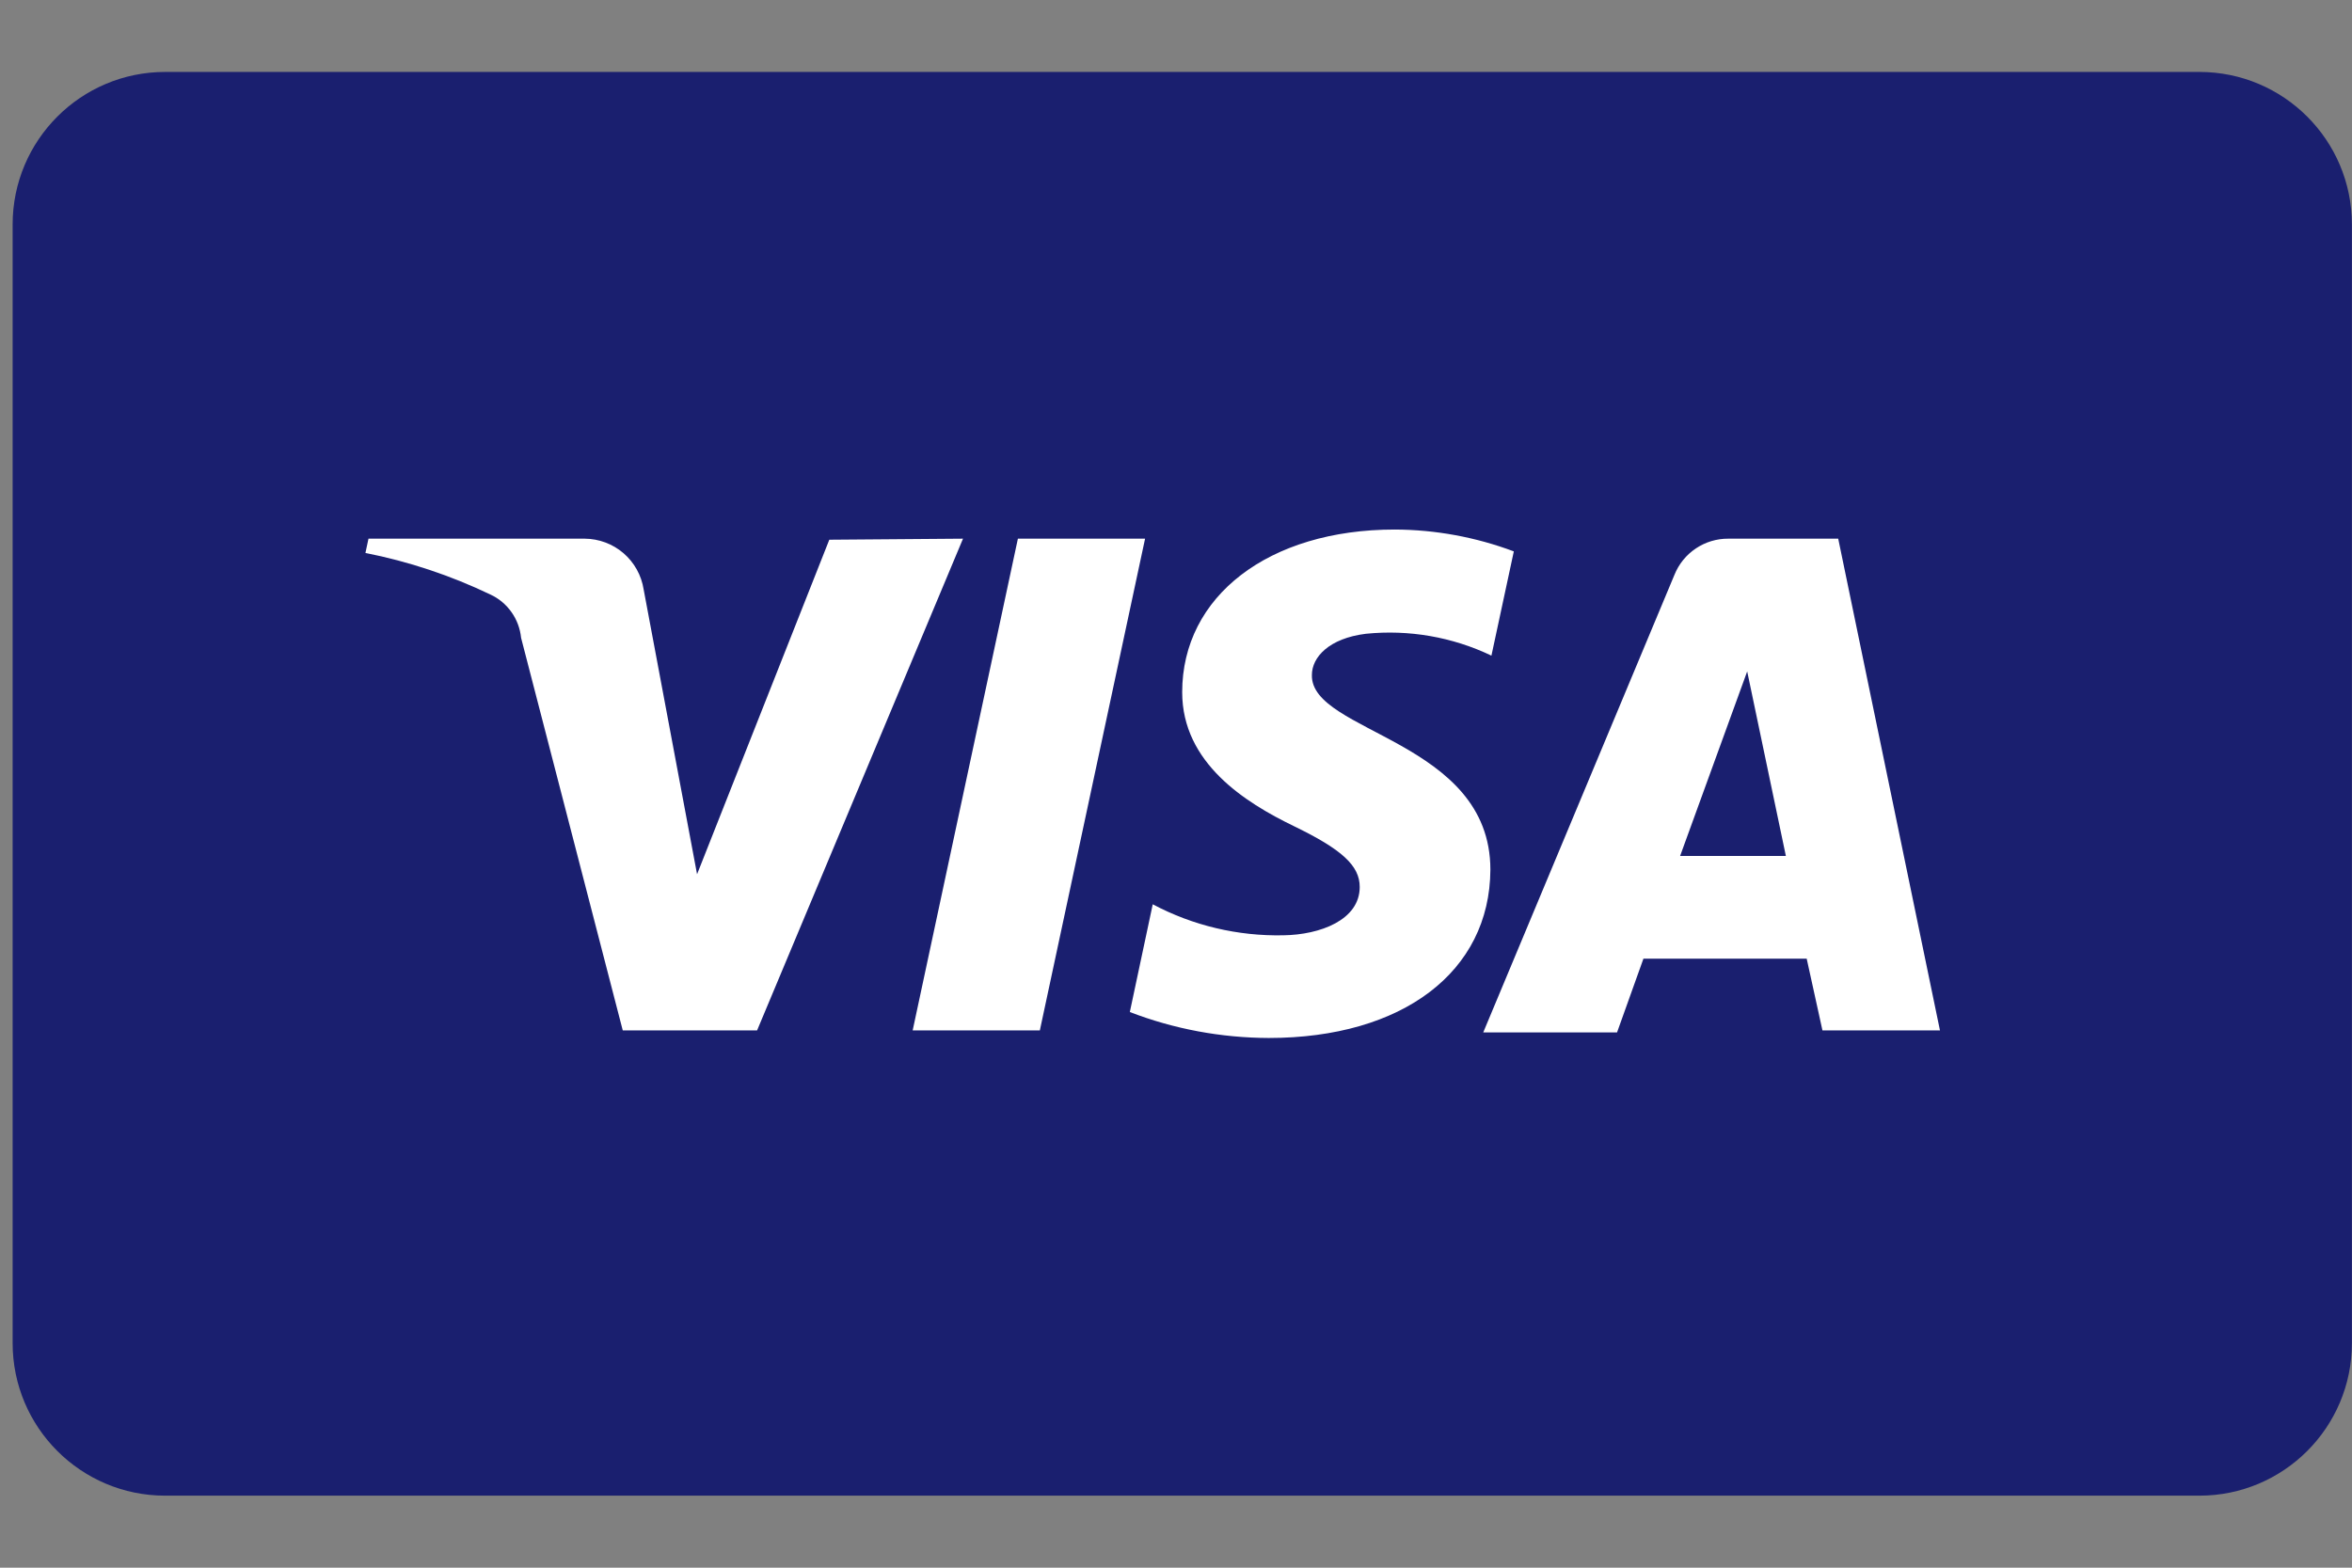 <svg width="27" height="18" viewBox="0 0 27 18" fill="none" xmlns="http://www.w3.org/2000/svg">
<rect x="0" y="0" width="27" height="18" fill="#808080" stroke="none"/>
<path d="M25.248 0.826H1.896C0.929 0.826 0.145 1.61 0.145 2.578V15.421C0.145 16.389 0.929 17.173 1.896 17.173H25.248C26.215 17.173 26.999 16.389 26.999 15.421V2.578C26.999 1.61 26.215 0.826 25.248 0.826Z" fill="#1A1F6F"/>
<path d="M13.145 6.185L11.937 11.831H10.477L11.685 6.185H13.145ZM19.287 9.828L20.057 7.709L20.501 9.828H19.287ZM20.921 11.831H22.27L21.102 6.185H19.841C19.708 6.184 19.578 6.223 19.468 6.297C19.357 6.371 19.272 6.476 19.222 6.6L17.027 11.854H18.563L18.866 11.007H20.74L20.921 11.831ZM17.109 9.986C17.109 8.497 15.042 8.415 15.06 7.75C15.06 7.545 15.258 7.329 15.679 7.277C16.173 7.227 16.672 7.313 17.121 7.528L17.378 6.331C16.941 6.167 16.478 6.082 16.012 6.08C14.564 6.08 13.571 6.845 13.571 7.948C13.571 8.76 14.295 9.215 14.85 9.484C15.404 9.752 15.609 9.939 15.609 10.184C15.609 10.564 15.153 10.733 14.733 10.739C14.211 10.75 13.694 10.628 13.233 10.383L12.97 11.62C13.479 11.816 14.019 11.916 14.564 11.918C16.099 11.918 17.103 11.159 17.109 9.986ZM11.055 6.185L8.691 11.831H7.149L5.982 7.324C5.971 7.218 5.934 7.116 5.872 7.029C5.811 6.942 5.728 6.872 5.631 6.827C5.175 6.608 4.692 6.447 4.195 6.349L4.23 6.185H6.712C6.875 6.186 7.034 6.245 7.158 6.352C7.282 6.459 7.364 6.607 7.389 6.769L8.002 10.038L9.52 6.197L11.055 6.185Z" fill="white"/>
</svg>
